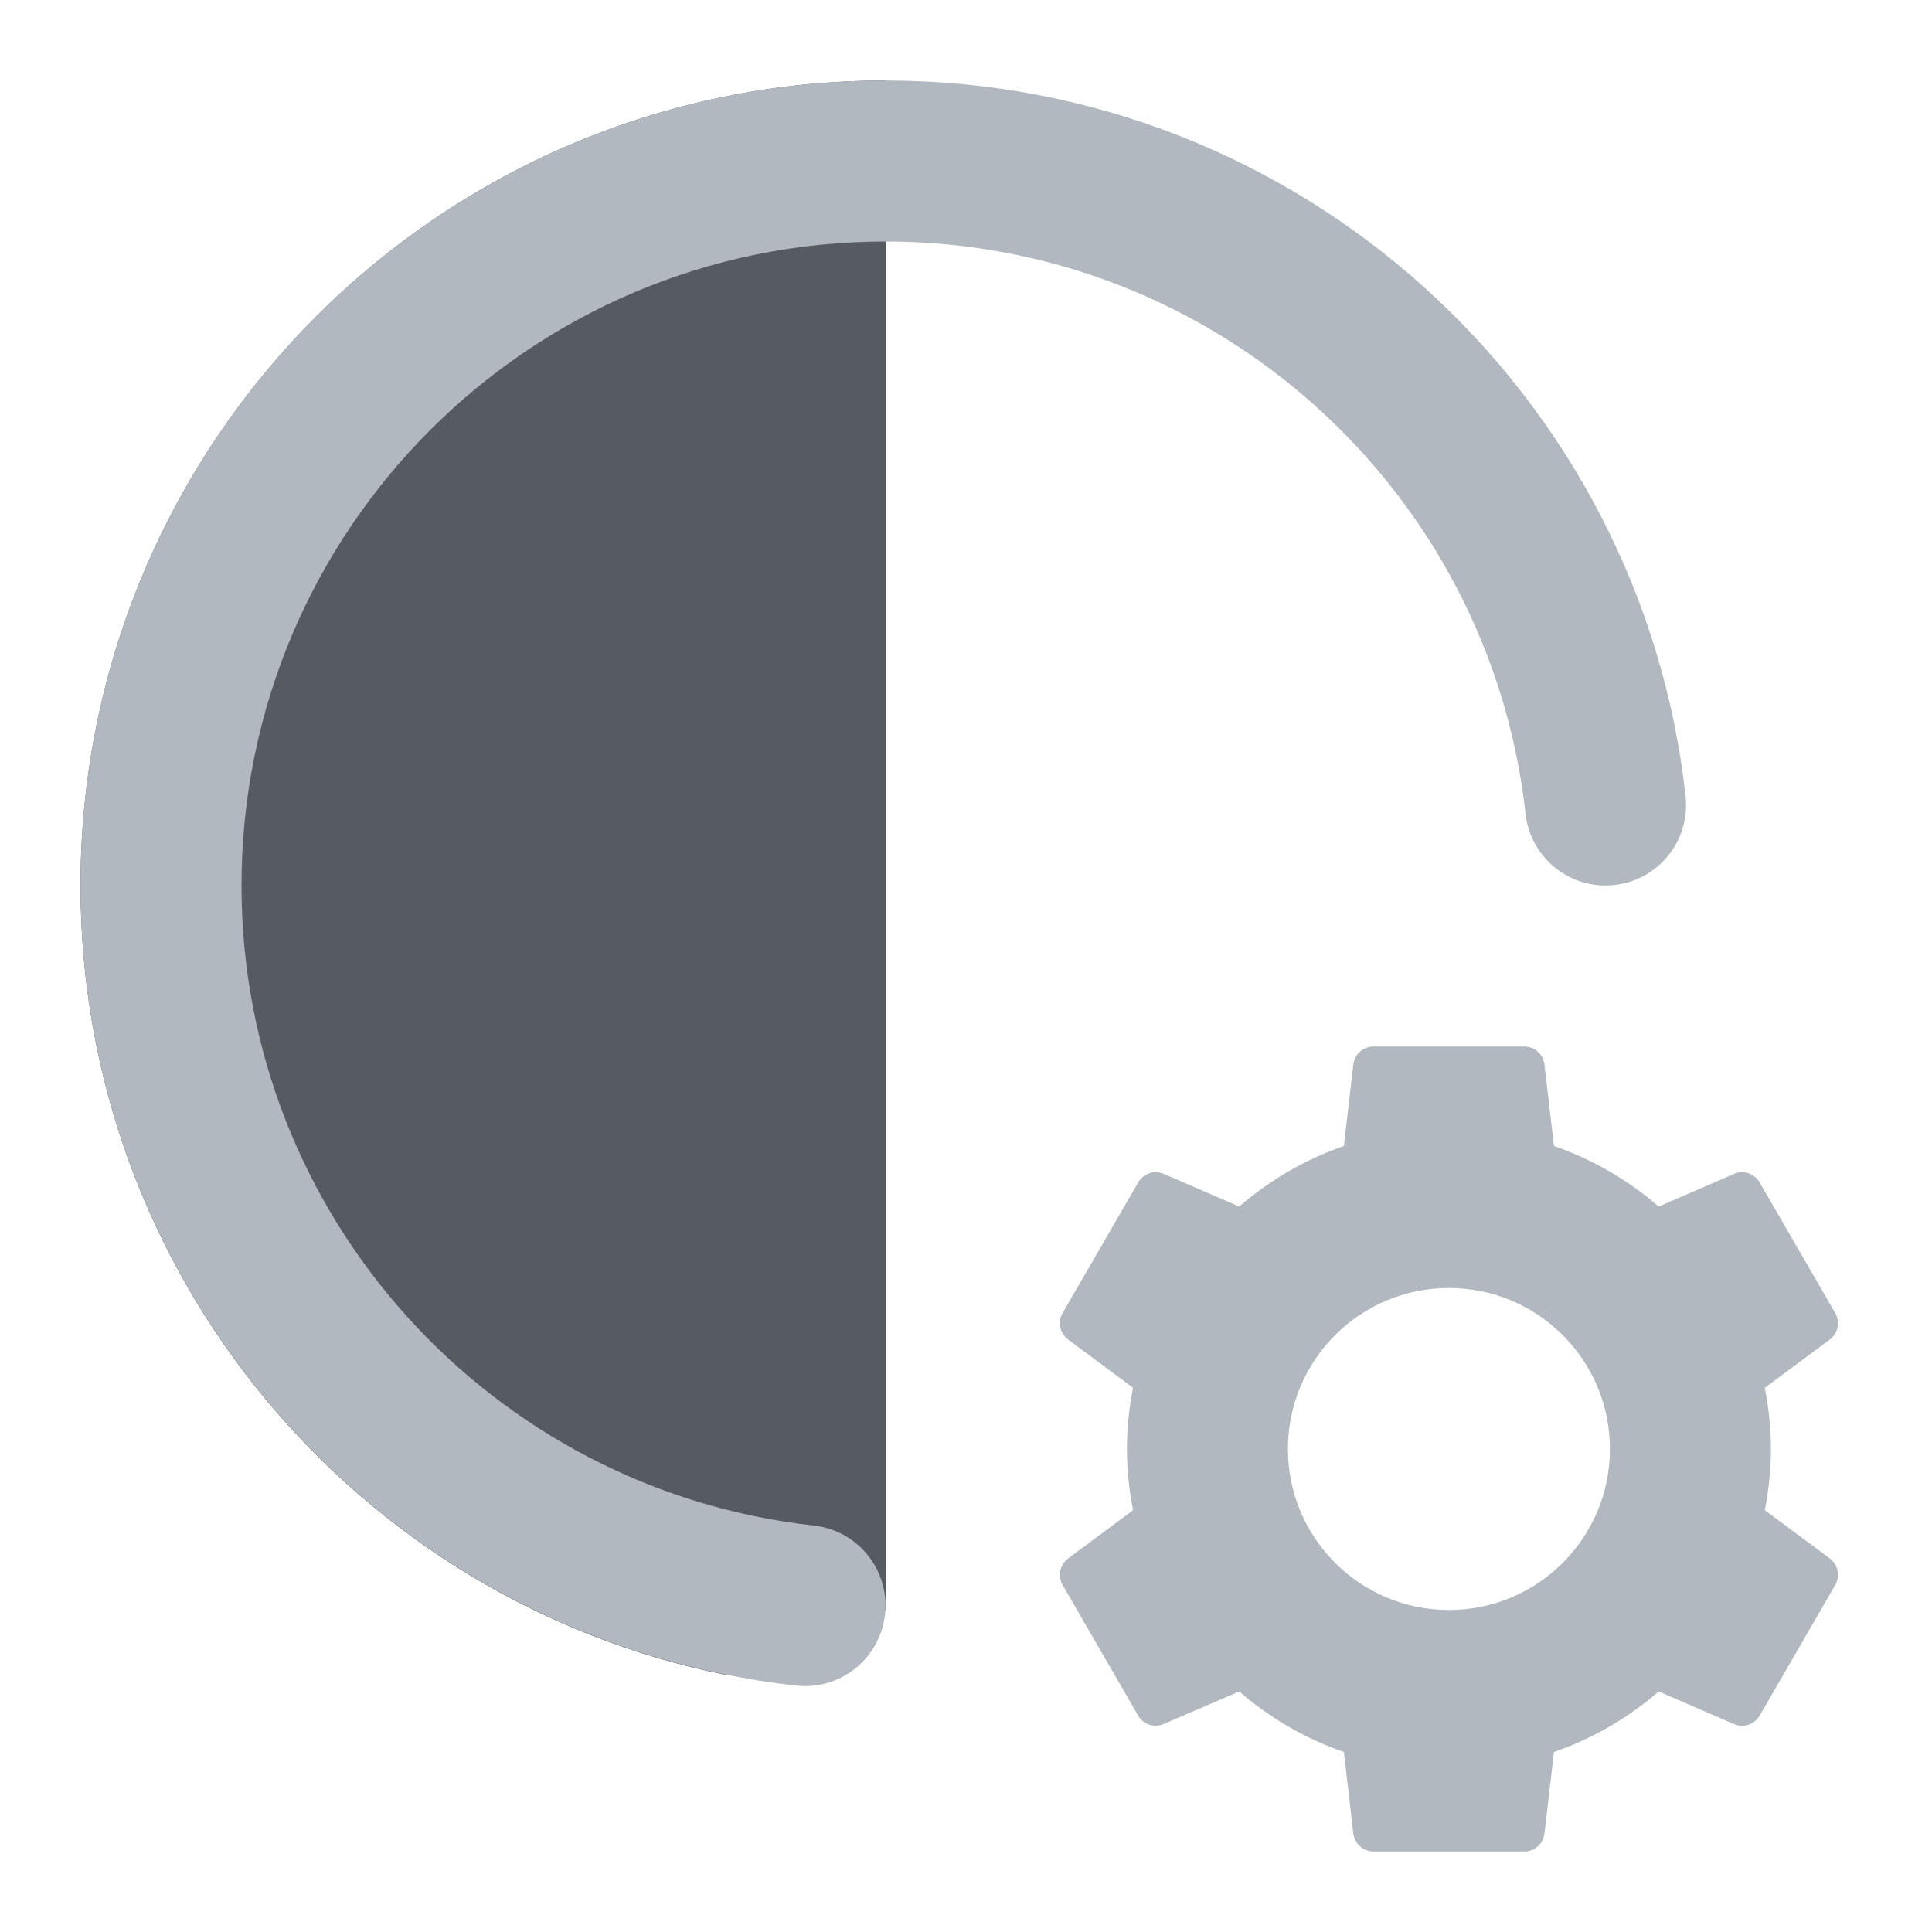 <svg width="24" height="24" viewBox="0 0 24 24" fill="none" xmlns="http://www.w3.org/2000/svg">
<path d="M11.002 1C5.478 1 1 5.478 1 11.002C1 15.84 4.435 19.876 9 20.803L11.002 20V11.002V1Z" fill="#565B62"/>
<path d="M3 11C3 6.582 6.582 3 11 3C15.117 3 18.509 6.111 18.951 10.11C19.012 10.659 19.506 11.055 20.055 10.994C20.604 10.933 21 10.439 20.939 9.89C20.386 4.889 16.148 1 11 1C5.477 1 1 5.477 1 11C1 16.148 4.889 20.386 9.89 20.939C10.439 21 10.933 20.604 10.994 20.055C11.055 19.506 10.659 19.012 10.11 18.951C6.111 18.509 3 15.117 3 11Z" fill="#B2B8BF"/>
<path fill-rule="evenodd" clip-rule="evenodd" d="M16.811 13.225C16.826 13.097 16.934 13 17.064 13H18.935C19.064 13 19.172 13.097 19.186 13.225L19.304 14.236C19.788 14.404 20.226 14.66 20.605 14.988L21.542 14.582C21.66 14.531 21.796 14.579 21.86 14.69L22.798 16.311C22.863 16.422 22.832 16.564 22.73 16.641L21.923 17.24C21.971 17.487 21.999 17.74 21.999 18C21.999 18.26 21.971 18.513 21.923 18.76L22.73 19.359C22.832 19.435 22.862 19.578 22.798 19.689L21.86 21.311C21.796 21.422 21.66 21.469 21.542 21.418L20.605 21.012C20.226 21.34 19.788 21.596 19.304 21.764L19.186 22.775C19.172 22.903 19.064 23 18.935 23H17.064C16.934 23 16.826 22.903 16.811 22.775L16.694 21.764C16.21 21.596 15.773 21.341 15.394 21.012L14.456 21.416C14.338 21.467 14.202 21.422 14.138 21.311L13.2 19.689C13.135 19.578 13.166 19.436 13.269 19.359L14.075 18.76C14.027 18.513 13.999 18.26 13.999 18C13.999 17.74 14.027 17.487 14.075 17.24L13.269 16.641C13.166 16.564 13.136 16.422 13.2 16.311L14.138 14.69C14.202 14.579 14.338 14.531 14.456 14.582L15.394 14.988C15.773 14.66 16.21 14.404 16.694 14.236L16.811 13.225ZM19.999 18C19.999 16.895 19.103 16 17.999 16C16.895 16 15.999 16.895 15.999 18C15.999 19.104 16.895 20 17.999 20C19.103 20 19.999 19.104 19.999 18Z" fill="#B2B8BF"/>
</svg>
